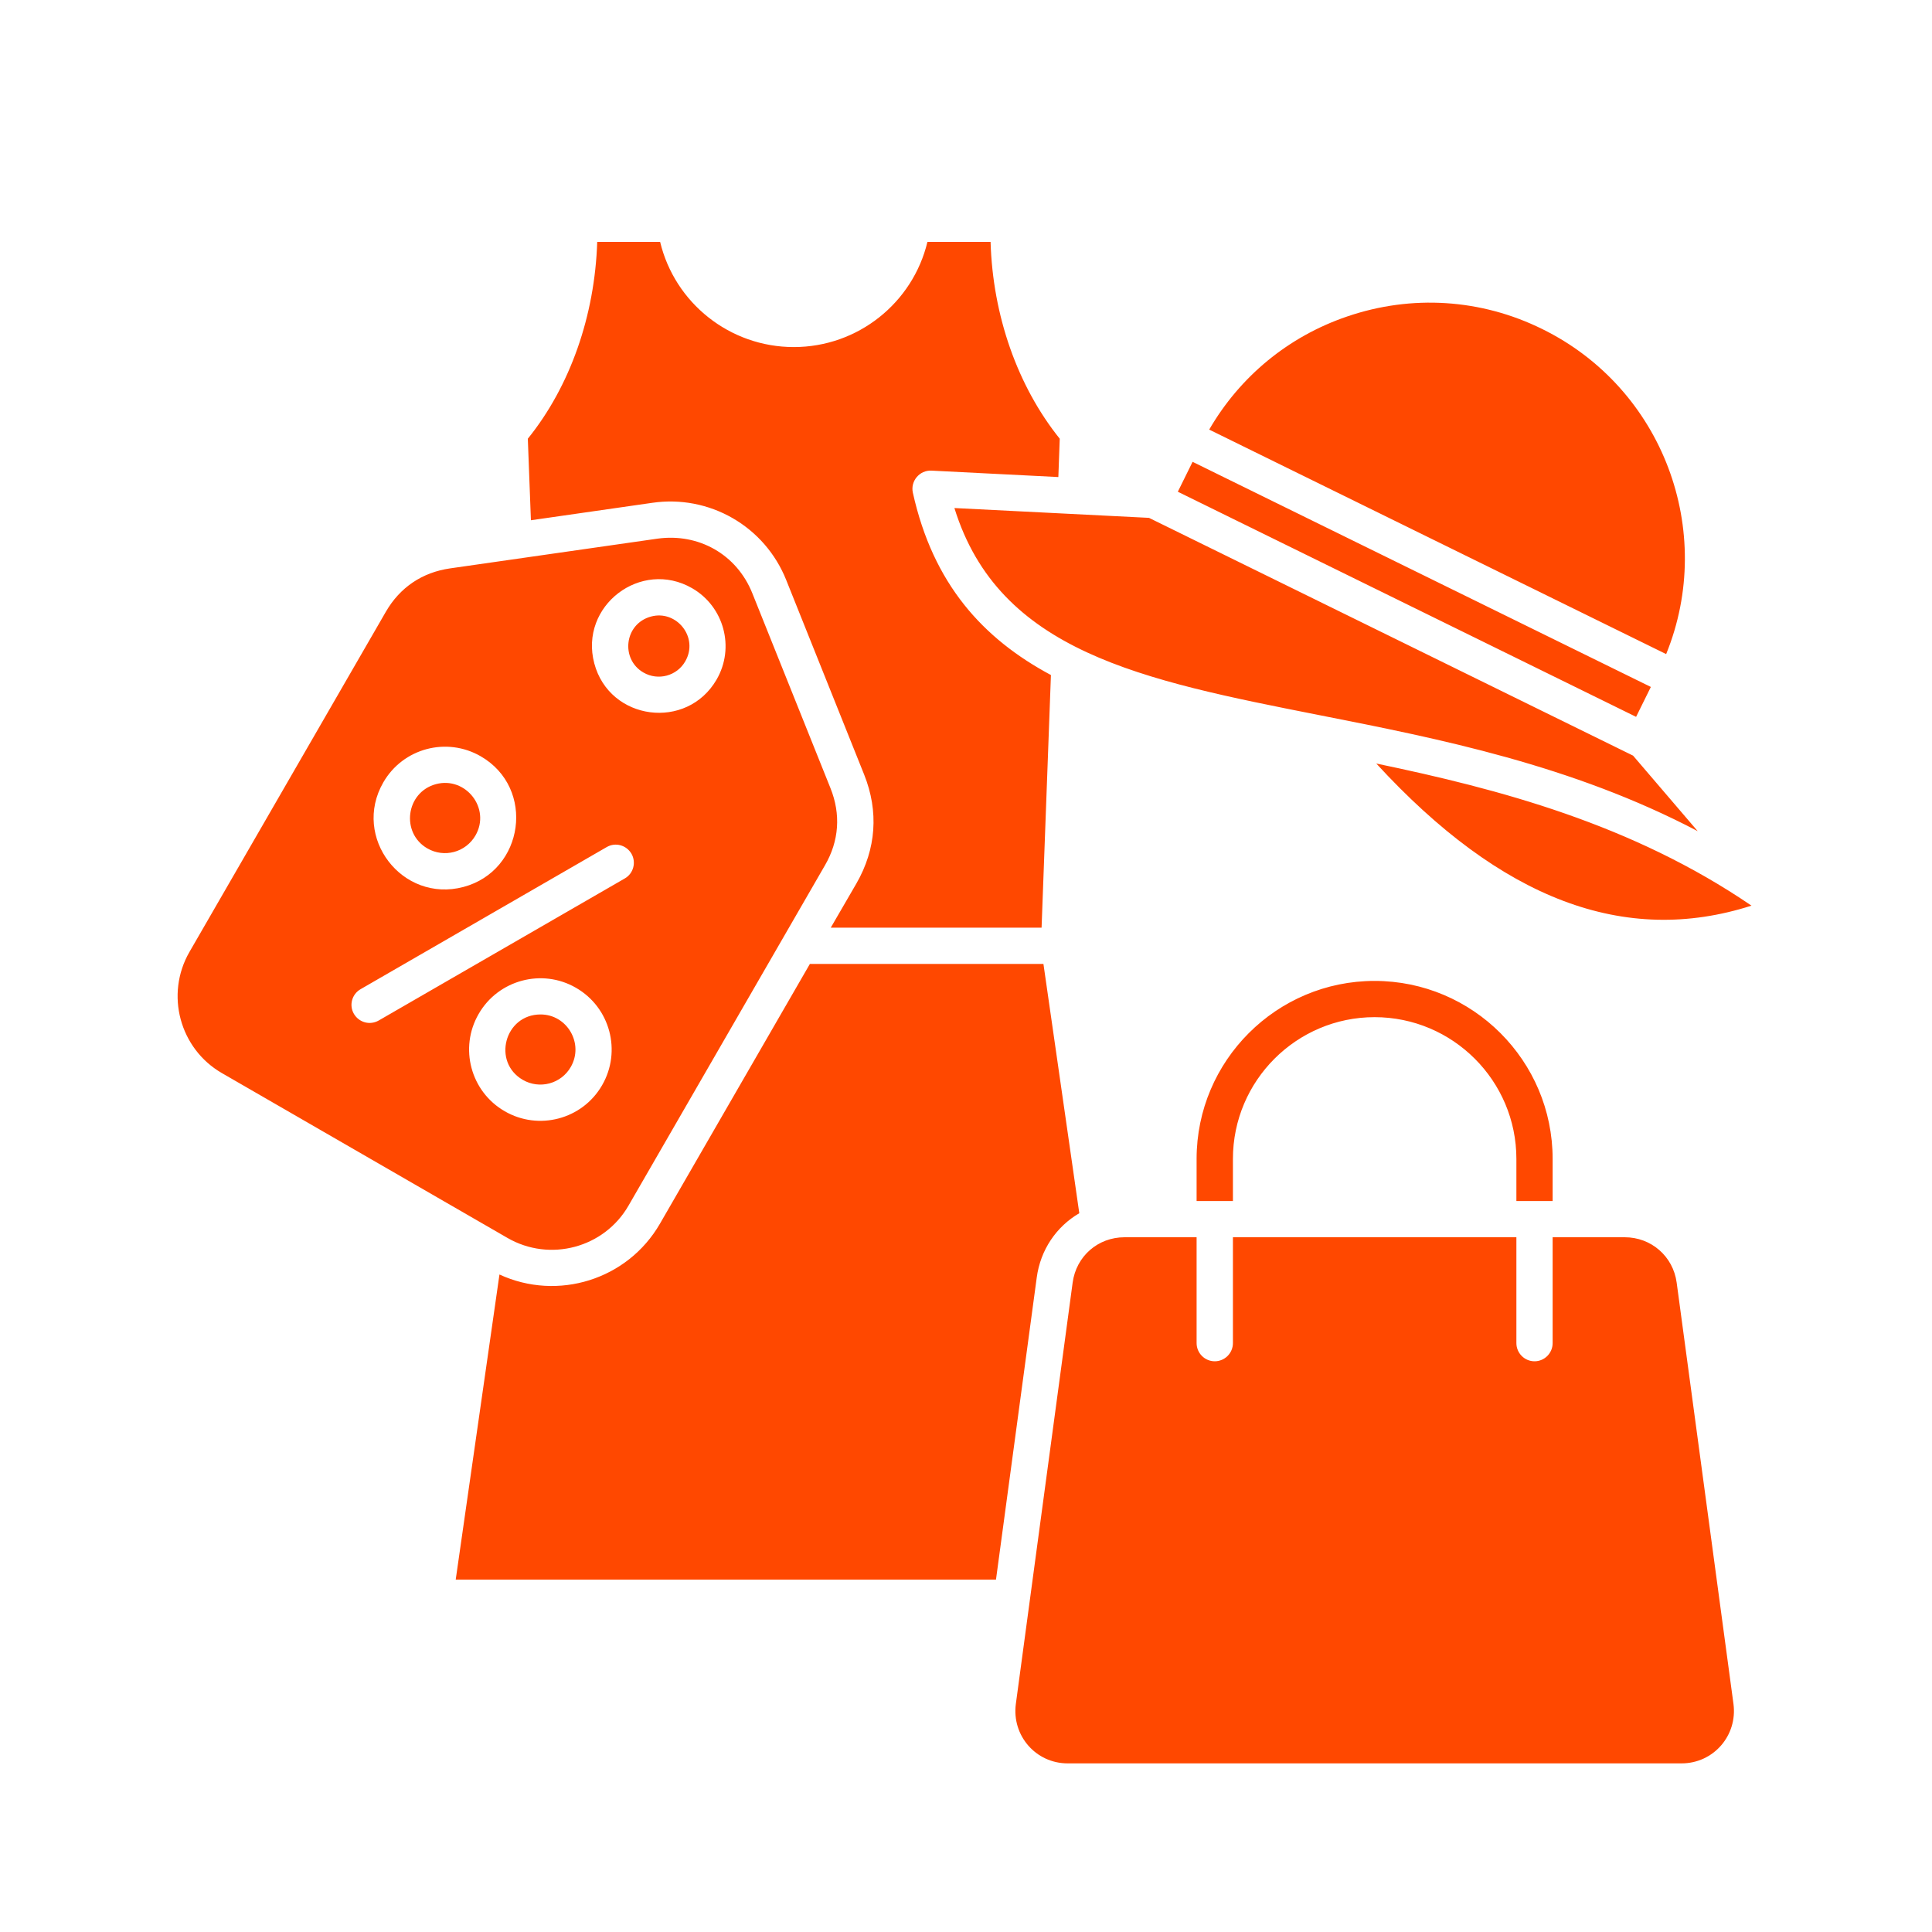 <svg width="25" height="25" viewBox="0 0 25 25" fill="none" xmlns="http://www.w3.org/2000/svg">
<path fill-rule="evenodd" clip-rule="evenodd" d="M19.955 4.257C19.165 3.867 18.267 3.81 17.433 4.095C16.672 4.354 16.046 4.871 15.647 5.559L21.56 8.464C22.207 6.873 21.52 5.025 19.955 4.257ZM15.954 14.996C15.954 13.985 16.777 13.162 17.787 13.162C18.799 13.162 19.622 13.985 19.622 14.996V15.541H20.091V14.996C20.091 13.726 19.058 12.693 17.787 12.693C16.518 12.693 15.484 13.726 15.484 14.996V15.541H15.954V14.996H15.954ZM15.954 16.01V17.38C15.954 17.442 15.929 17.502 15.885 17.546C15.841 17.59 15.781 17.615 15.719 17.615C15.657 17.615 15.597 17.59 15.553 17.546C15.509 17.502 15.484 17.442 15.484 17.38V16.01H14.552C14.207 16.01 13.926 16.256 13.88 16.597L13.145 22.049C13.091 22.458 13.403 22.818 13.816 22.818H21.759C22.172 22.818 22.485 22.458 22.431 22.049L21.696 16.597C21.65 16.256 21.366 16.01 21.024 16.01H20.091V17.38C20.091 17.509 19.986 17.615 19.857 17.615C19.727 17.615 19.622 17.509 19.622 17.38V16.01H15.954ZM10.48 12.473H13.502L13.966 15.699C13.671 15.871 13.463 16.171 13.415 16.534L12.888 20.44H5.897L6.463 16.492C7.217 16.84 8.121 16.56 8.54 15.834L10.48 12.473ZM6.995 13.127C6.529 13.127 6.366 13.744 6.766 13.974C6.87 14.034 6.994 14.05 7.11 14.019C7.226 13.988 7.325 13.912 7.385 13.808C7.56 13.506 7.34 13.127 6.995 13.127ZM6.152 10.812C6.355 10.461 6.026 10.043 5.64 10.147C5.25 10.253 5.184 10.78 5.531 10.979C5.748 11.103 6.024 11.031 6.152 10.812ZM8.957 7.612C9.369 7.85 9.512 8.38 9.273 8.793C8.888 9.458 7.887 9.326 7.69 8.584C7.493 7.84 8.294 7.229 8.957 7.612ZM10.746 10.198L9.736 7.679C9.533 7.17 9.037 6.897 8.509 6.97L5.823 7.355C5.463 7.407 5.175 7.601 4.993 7.916L2.451 12.319C2.135 12.869 2.326 13.57 2.87 13.885L6.567 16.019C7.115 16.335 7.819 16.148 8.134 15.599L10.675 11.197C10.858 10.882 10.882 10.536 10.746 10.198ZM6.22 9.786C6.936 10.199 6.78 11.269 5.998 11.477C5.203 11.688 4.551 10.834 4.96 10.124C5.215 9.681 5.78 9.532 6.22 9.786ZM6.194 13.12C5.939 13.56 6.09 14.126 6.532 14.38C6.967 14.632 7.534 14.488 7.791 14.043C8.046 13.602 7.895 13.036 7.453 12.782C7.014 12.528 6.448 12.679 6.194 13.12ZM7.851 10.961L4.666 12.8C4.554 12.864 4.514 13.008 4.58 13.12C4.612 13.174 4.663 13.213 4.723 13.229C4.783 13.245 4.847 13.236 4.901 13.205L8.085 11.367C8.197 11.303 8.235 11.159 8.171 11.047C8.105 10.935 7.963 10.896 7.851 10.961ZM8.867 8.558C9.046 8.249 8.755 7.888 8.424 7.978C8.077 8.072 8.027 8.531 8.327 8.703C8.516 8.812 8.759 8.747 8.867 8.558ZM12.054 6.09L13.695 6.173L13.713 5.677C13.167 4.997 12.846 4.084 12.818 3.13H12.001C11.812 3.919 11.101 4.491 10.272 4.491C9.442 4.491 8.731 3.919 8.542 3.13H7.728C7.697 4.084 7.379 4.997 6.83 5.677L6.87 6.732L8.443 6.506C8.802 6.454 9.167 6.524 9.481 6.705C9.795 6.886 10.038 7.167 10.173 7.504L11.182 10.023C11.373 10.5 11.338 10.987 11.082 11.432L10.75 12.004H13.478L13.599 8.735C12.719 8.264 12.074 7.557 11.812 6.374C11.78 6.224 11.9 6.082 12.054 6.09ZM22.664 11.719C21.114 10.662 19.402 10.212 17.809 9.88C19.426 11.64 21.024 12.245 22.664 11.719ZM21.132 9.778L21.968 10.755C20.339 9.899 18.625 9.56 17.073 9.254C14.771 8.799 12.927 8.435 12.35 6.574L14.868 6.701L21.132 9.778ZM21.362 8.889L21.171 9.276L15.241 6.363L15.432 5.976L21.362 8.889Z" fill="#FF4800"/>
</svg>
